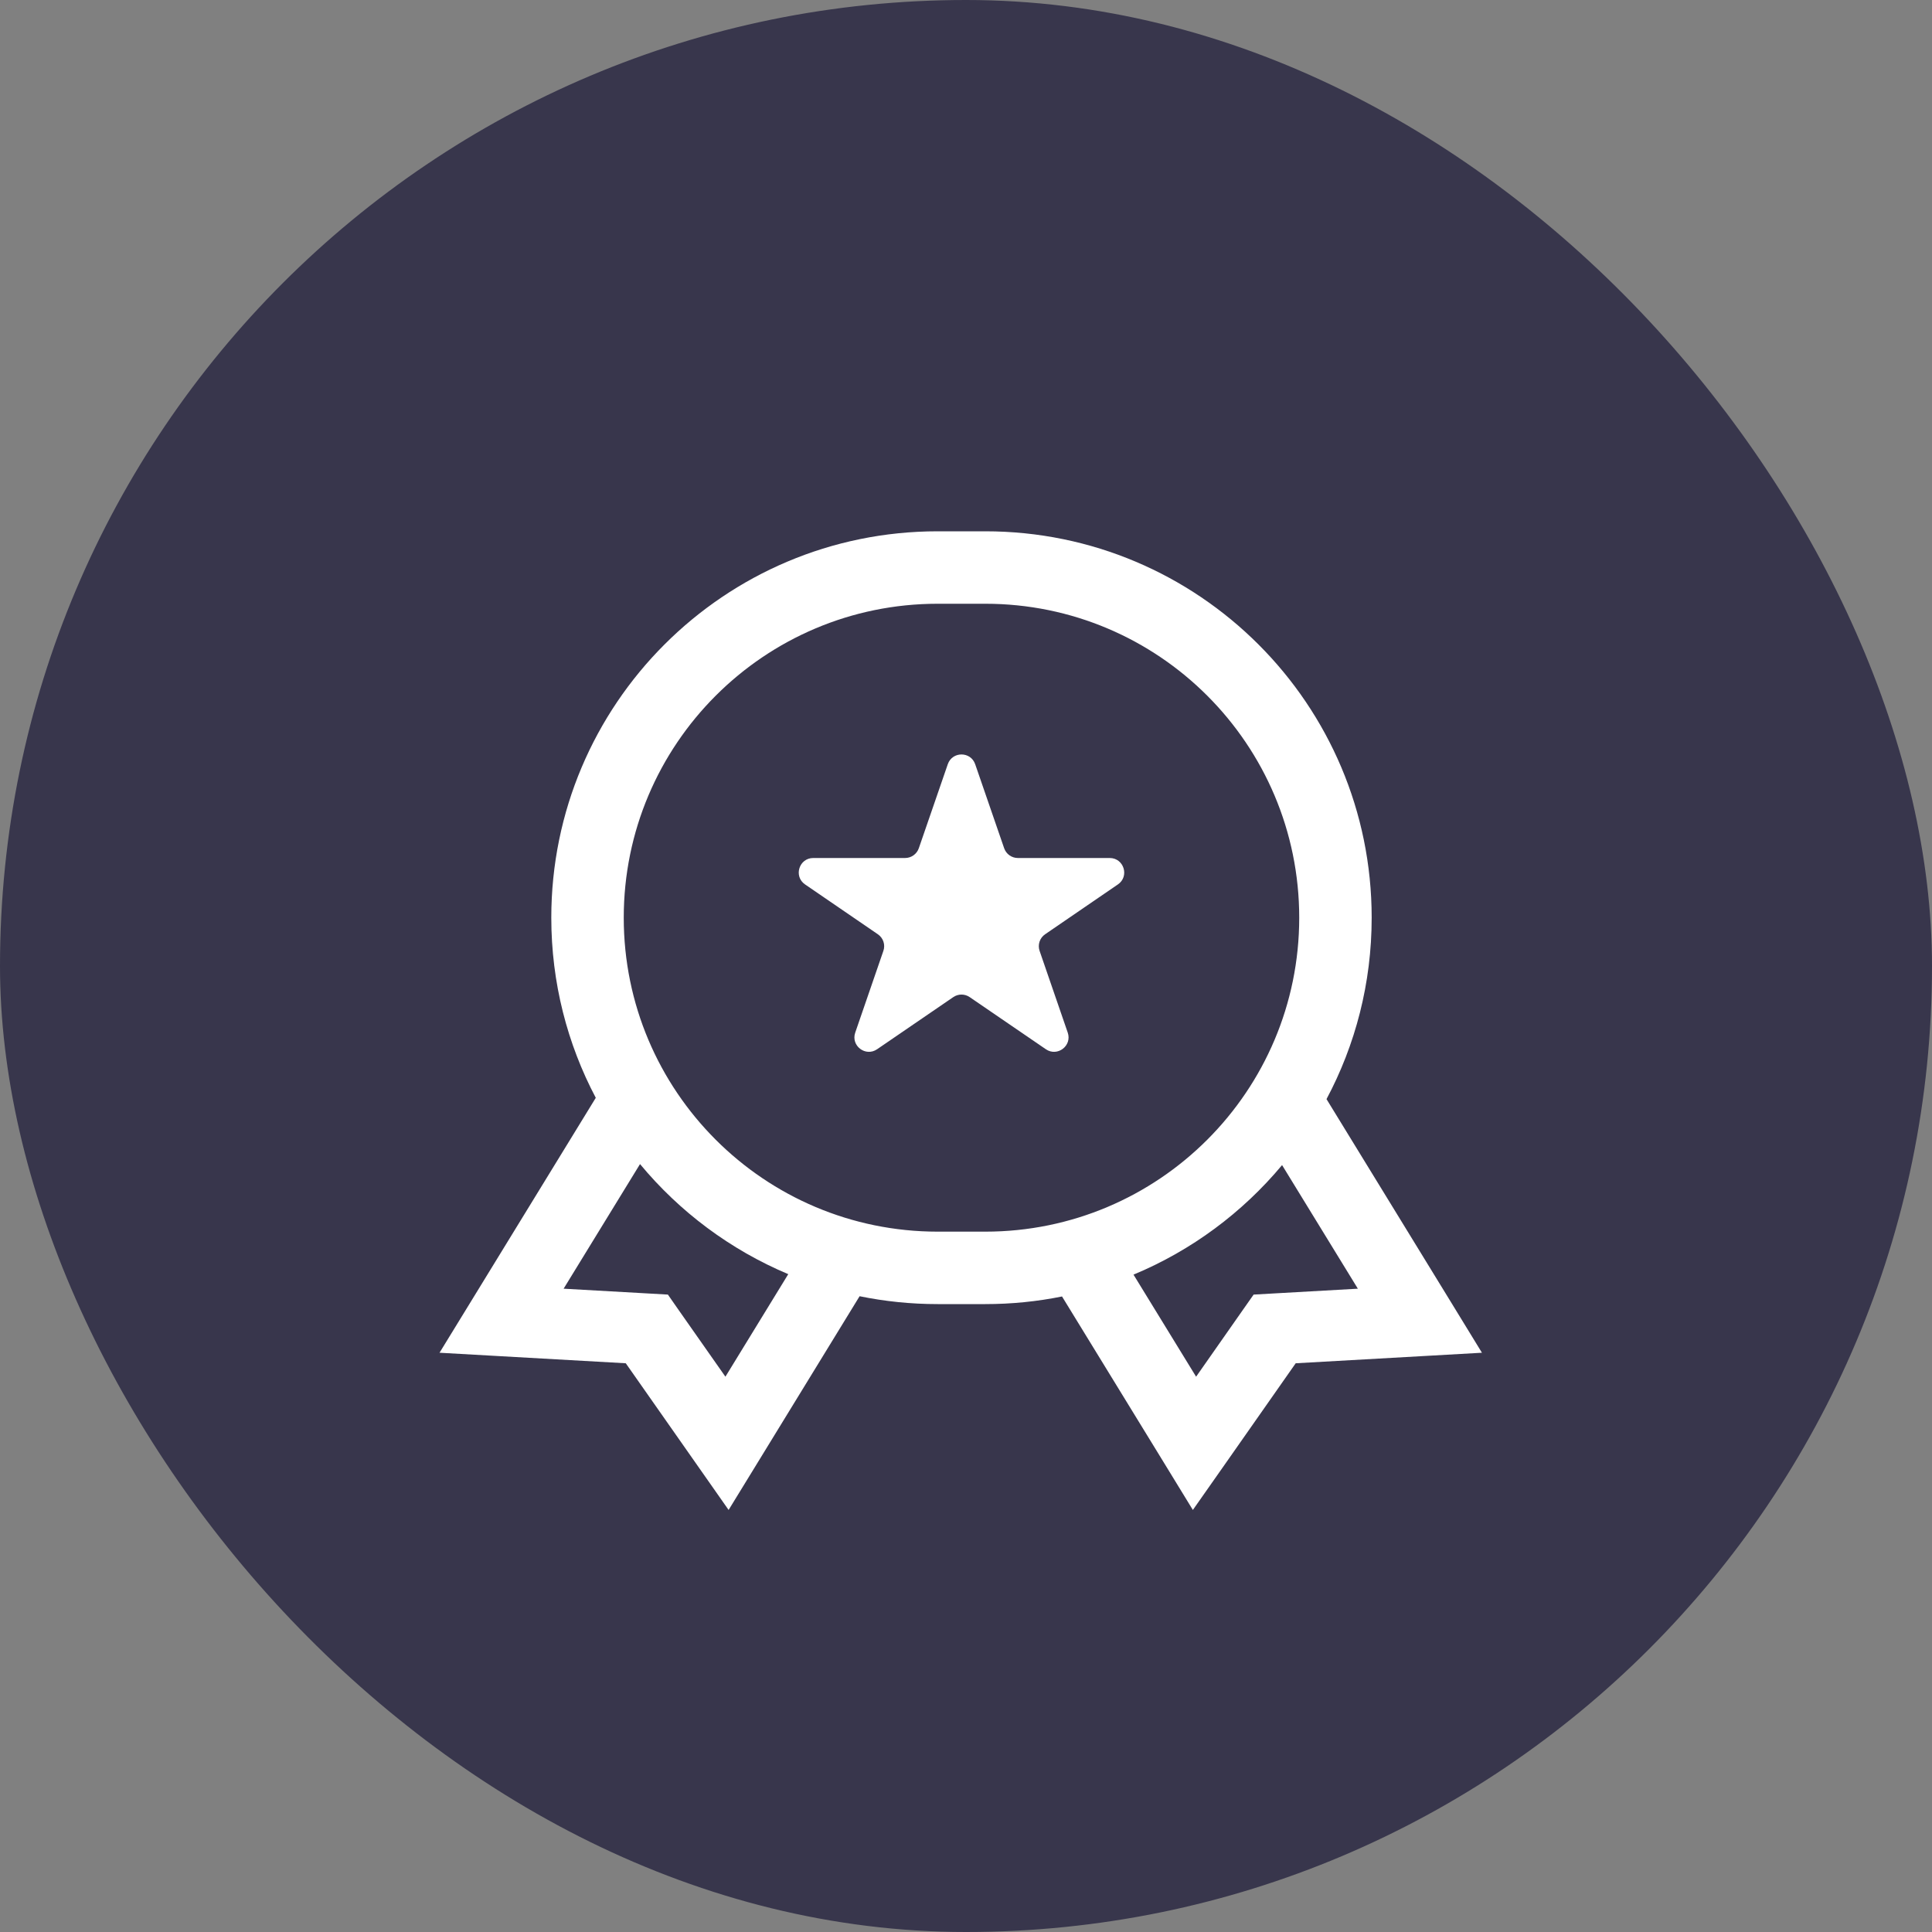 <svg width="40" height="40" viewBox="0 0 40 40" fill="none" xmlns="http://www.w3.org/2000/svg">
<rect x="0" y="0" width="40" height="40" fill="#808080" stroke="none"/>
<rect width="40" height="40" rx="20" fill="#38364C"/>
<path fill-rule="evenodd" clip-rule="evenodd" d="M19.414 12.5H20.399C23.989 12.5 26.899 15.41 26.899 19C26.899 22.59 23.989 25.5 20.399 25.5H19.414C15.824 25.5 12.914 22.59 12.914 19C12.914 15.41 15.824 12.5 19.414 12.5ZM11.414 19C11.414 14.582 14.996 11 19.414 11H20.399C24.817 11 28.399 14.582 28.399 19C28.399 20.358 28.061 21.636 27.464 22.756L30.057 26.986L30.682 28.007L29.463 28.076L26.826 28.225L25.371 30.302L24.697 31.262L24.072 30.241L21.988 26.842C21.475 26.946 20.943 27 20.399 27H19.414C18.86 27 18.32 26.944 17.797 26.837L15.711 30.241L15.085 31.262L14.412 30.302L12.956 28.225L10.32 28.076L9.1 28.007L9.726 26.986L12.335 22.729C11.747 21.616 11.414 20.347 11.414 19ZM23.468 26.39C24.67 25.89 25.723 25.106 26.544 24.122L28.113 26.681L26.326 26.782L25.955 26.803L25.75 27.095L24.764 28.503L23.468 26.39ZM13.251 24.101L11.669 26.681L13.457 26.782L13.828 26.803L14.032 27.096L15.019 28.503L16.32 26.38C15.121 25.876 14.069 25.088 13.251 24.101ZM20.19 15.822C20.097 15.553 19.716 15.553 19.623 15.822L19.023 17.562C18.981 17.683 18.867 17.764 18.739 17.764H16.838C16.543 17.764 16.425 18.145 16.668 18.311L18.175 19.343C18.287 19.419 18.334 19.561 18.289 19.688L17.707 21.378C17.612 21.651 17.921 21.887 18.16 21.723L19.737 20.644C19.839 20.574 19.974 20.574 20.076 20.644L21.653 21.723C21.892 21.887 22.201 21.651 22.106 21.378L21.524 19.688C21.48 19.561 21.526 19.419 21.638 19.343L23.145 18.311C23.388 18.145 23.27 17.764 22.975 17.764H21.074C20.946 17.764 20.832 17.683 20.79 17.562L20.19 15.822Z" fill="white"/>
</svg>
